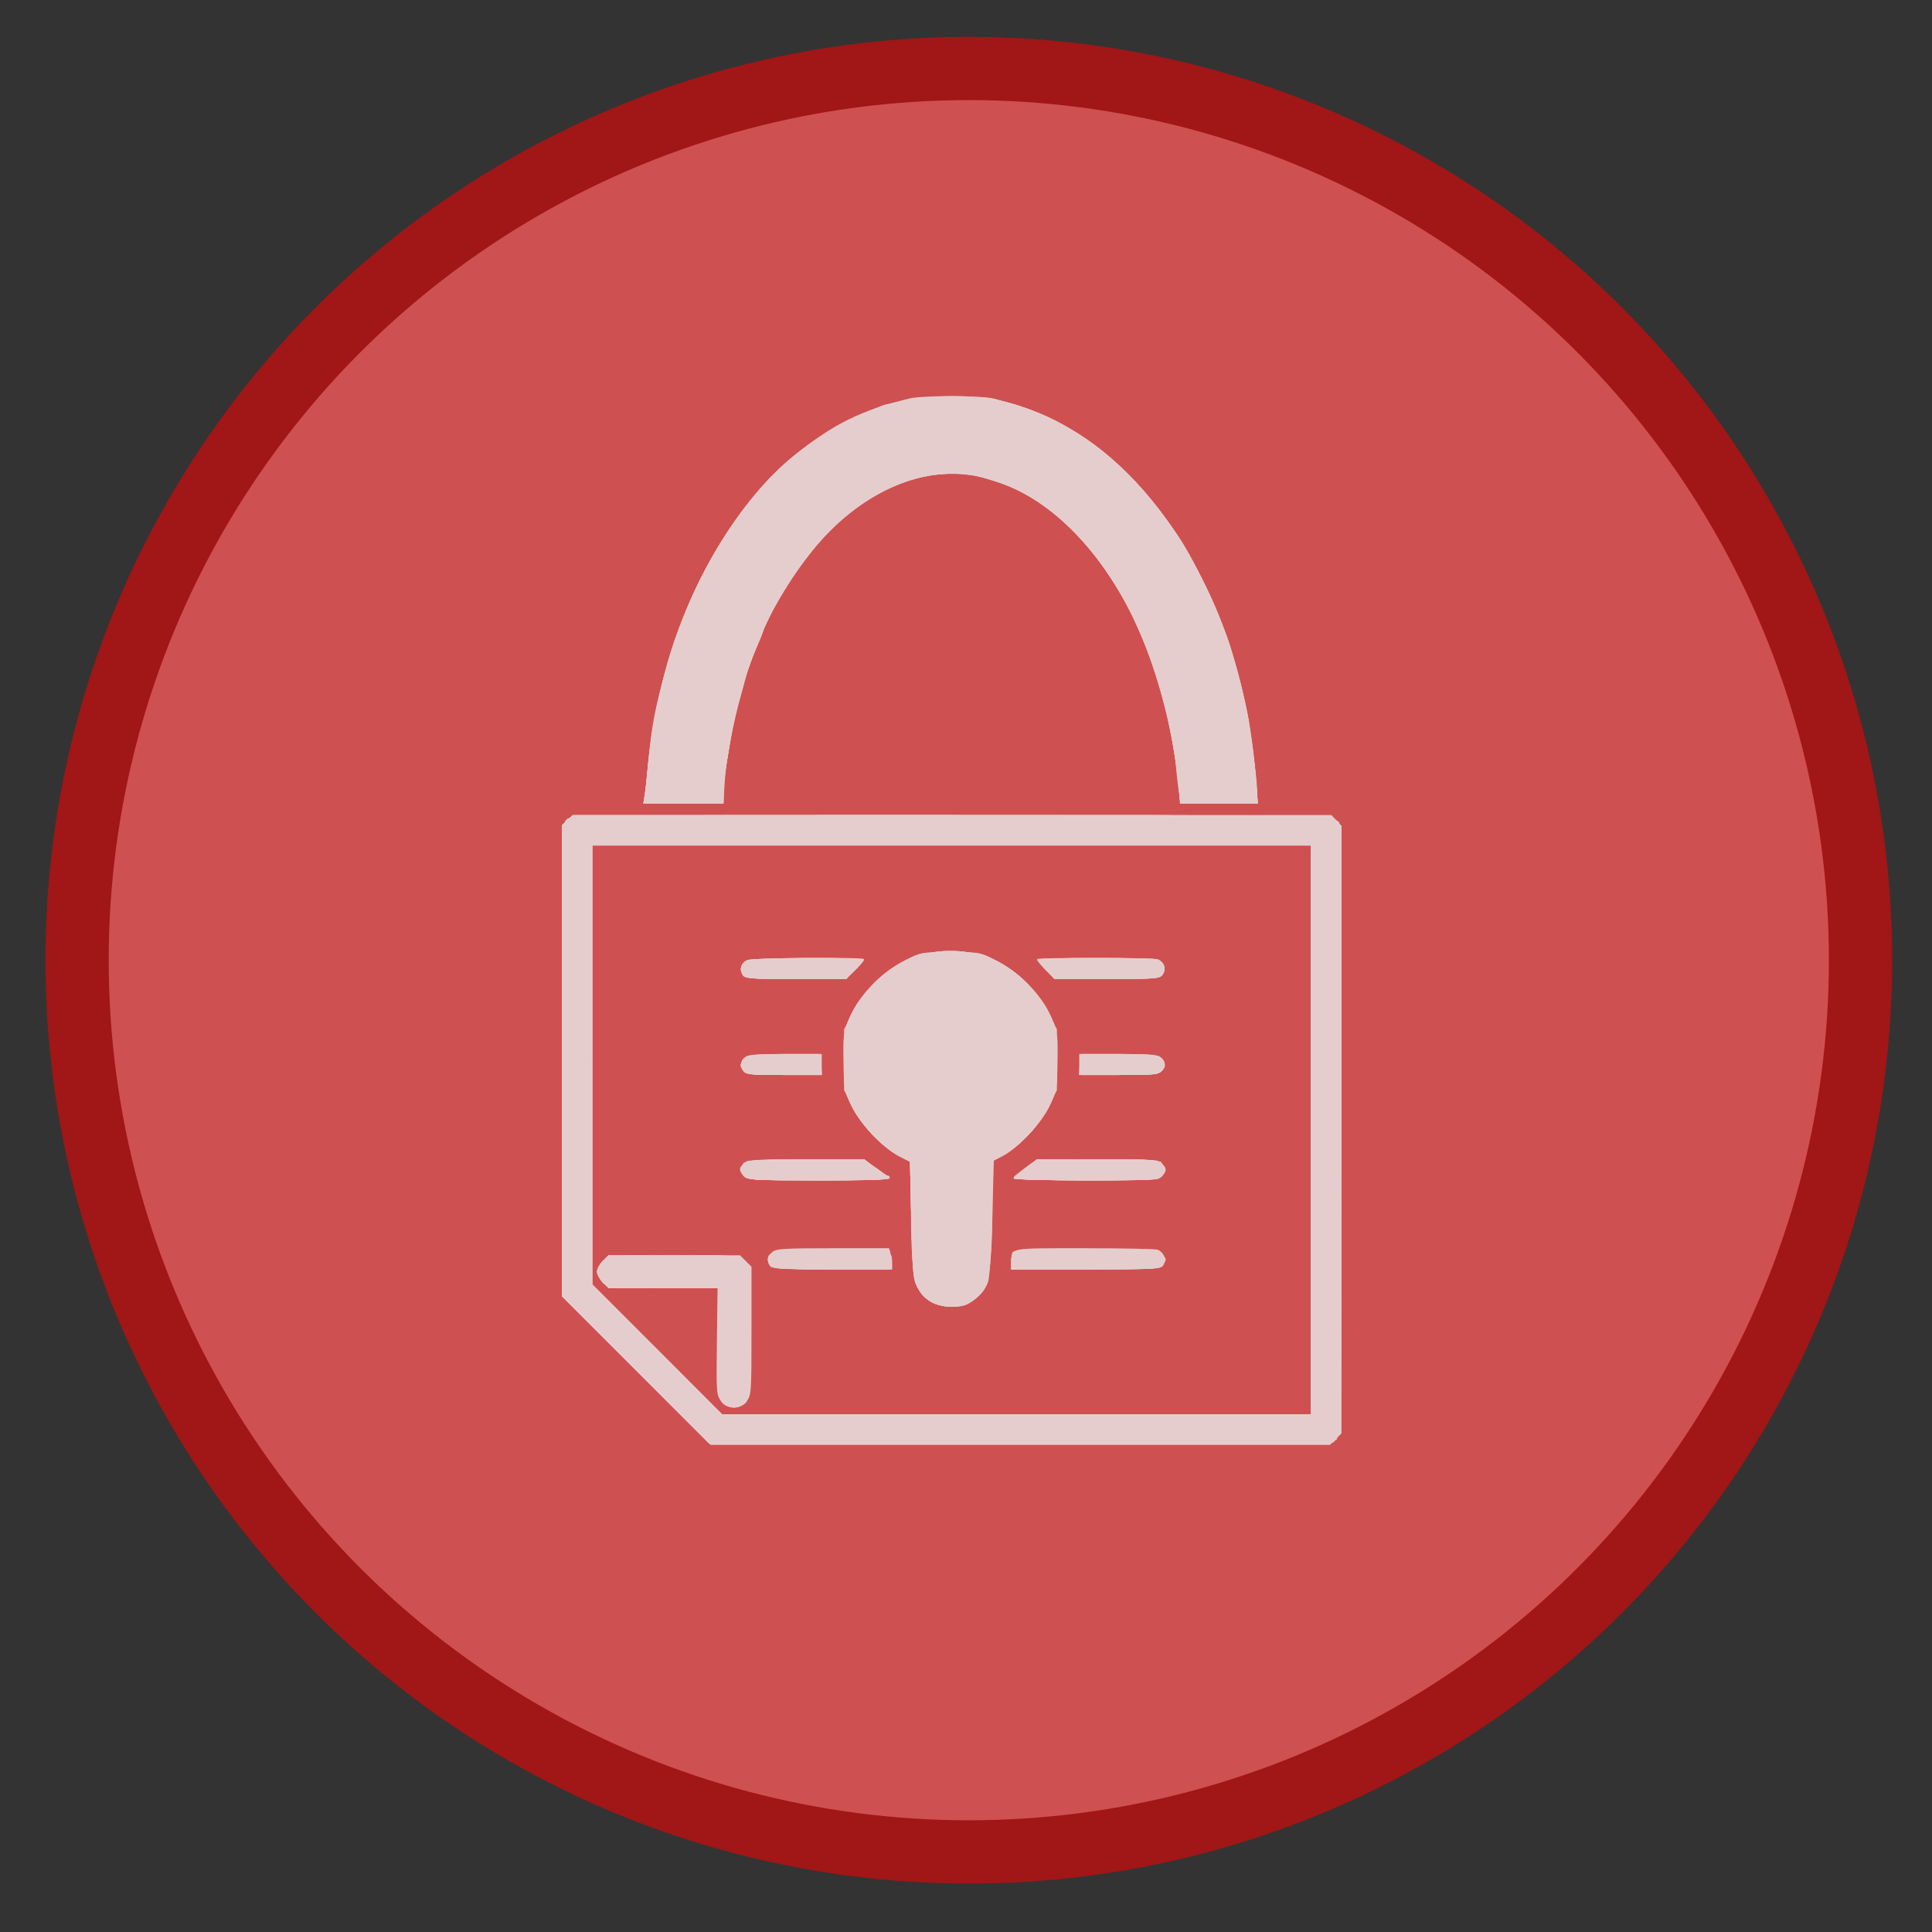 <?xml version="1.0" encoding="UTF-8" standalone="no"?>
<svg
   xmlns:osb="http://www.openswatchbook.org/uri/2009/osb"
   xmlns:dc="http://purl.org/dc/elements/1.1/"
   xmlns:cc="http://creativecommons.org/ns#"
   xmlns:rdf="http://www.w3.org/1999/02/22-rdf-syntax-ns#"
   xmlns:svg="http://www.w3.org/2000/svg"
   xmlns="http://www.w3.org/2000/svg"
   xmlns:xlink="http://www.w3.org/1999/xlink"
   xmlns:sodipodi="http://sodipodi.sourceforge.net/DTD/sodipodi-0.dtd"
   xmlns:inkscape="http://www.inkscape.org/namespaces/inkscape"
   inkscape:export-ydpi="23.177401"
   inkscape:export-xdpi="23.177401"
   inkscape:export-filename="/home/tio/Downloads/gauth.png"
   sodipodi:docname="ENCRYPTIC.svg"
   inkscape:version="1.0 (4035a4fb49, 2020-05-01)"
   version="1.1"
   id="svg2"
   height="330.937"
   width="330.937">
  <rect width="100%" height="100%" fill="#333333" stroke="none"/>
  <defs
     id="defs4">
    <linearGradient
       osb:paint="solid"
       id="linearGradient1739">
      <stop
         id="stop1737"
         offset="0"
         style="stop-color:#b4b4b4;stop-opacity:1;" />
    </linearGradient>
    <linearGradient
       id="linearGradient3790">
      <stop
         id="stop3792"
         offset="0"
         style="stop-color:#a9a9a9;stop-opacity:1;" />
      <stop
         id="stop3794"
         offset="1"
         style="stop-color:#000000;stop-opacity:1;" />
    </linearGradient>
    <linearGradient
       gradientTransform="matrix(1.223,0,0,0.899,-289.314,113.403)"
       gradientUnits="userSpaceOnUse"
       y2="254.36"
       x2="255.844"
       y1="354.424"
       x1="186.744"
       id="linearGradient3912"
       xlink:href="#linearGradient3790"
       inkscape:collect="always" />
    <linearGradient
       inkscape:collect="always"
       id="linearGradient7636">
      <stop
         style="stop-color:#ffab00;stop-opacity:1"
         offset="0"
         id="stop7664" />
      <stop
         id="stop4188"
         offset="0.206"
         style="stop-color:#ffa500;stop-opacity:1" />
      <stop
         style="stop-color:#ffab00;stop-opacity:1"
         offset="0.247"
         id="stop4190" />
      <stop
         style="stop-color:#ff8800;stop-opacity:1"
         offset="1"
         id="stop7666" />
    </linearGradient>
    <linearGradient
       id="linearGradient7620"
       osb:paint="solid">
      <stop
         style="stop-color:#fcff00;stop-opacity:1;"
         offset="0"
         id="stop7622" />
    </linearGradient>
    <radialGradient
       xlink:href="#linearGradient7636"
       id="radialGradient7642"
       cx="250"
       cy="250"
       fx="250"
       fy="250"
       r="229.853"
       gradientTransform="matrix(1.398,1.4831815e-7,-1.507182e-7,1.421,-99.578,-105.235)"
       gradientUnits="userSpaceOnUse"
       spreadMethod="pad" />
    <filter
       style="color-interpolation-filters:sRGB"
       id="filter9316">
      <feGaussianBlur
         result="result1"
         stdDeviation="3"
         id="feGaussianBlur9318" />
      <feBlend
         in2="result1"
         result="result5"
         mode="multiply"
         in="result1"
         id="feBlend9320" />
      <feGaussianBlur
         in="result5"
         result="result6"
         stdDeviation="1"
         id="feGaussianBlur9322" />
      <feComposite
         result="result8"
         in2="result5"
         in="result6"
         operator="xor"
         id="feComposite9324" />
      <feComposite
         in="result6"
         result="fbSourceGraphic"
         operator="xor"
         in2="result8"
         id="feComposite9326" />
      <feSpecularLighting
         in="fbSourceGraphic"
         result="result1"
         lighting-color="#ffffff"
         surfaceScale="2"
         specularConstant="2.2"
         specularExponent="55"
         id="feSpecularLighting9328">
        <fePointLight
           x="-5000"
           y="-10000"
           z="20000"
           id="fePointLight9330" />
      </feSpecularLighting>
      <feComposite
         in2="fbSourceGraphic"
         in="result1"
         result="result2"
         operator="in"
         id="feComposite9332" />
      <feComposite
         in="fbSourceGraphic"
         result="result4"
         operator="arithmetic"
         k2="2"
         k3="1"
         in2="result2"
         id="feComposite9334"
         k1="0"
         k4="0" />
      <feComposite
         in2="result4"
         in="result4"
         operator="in"
         result="result91"
         id="feComposite9336" />
      <feBlend
         mode="darken"
         in2="result91"
         id="feBlend9338" />
    </filter>
    <pattern
       patternUnits="userSpaceOnUse"
       width="150.007"
       height="75.65"
       patternTransform="translate(-105.58,590.284)"
       id="pattern9832">
      <rect
         y="2.731"
         x="2.731"
         height="70.188"
         width="144.545"
         id="rect9830"
         style="opacity:1;fill:#ebee00;fill-opacity:0.697;fill-rule:nonzero;stroke:#000000;stroke-width:5.462;stroke-linecap:round;stroke-linejoin:round;stroke-miterlimit:4;stroke-dasharray:none;stroke-dashoffset:0;stroke-opacity:1" />
    </pattern>
    <filter
       id="filter9316-8"
       style="color-interpolation-filters:sRGB">
      <feGaussianBlur
         id="feGaussianBlur9318-0"
         stdDeviation="3"
         result="result1" />
      <feBlend
         id="feBlend9320-6"
         in="result1"
         mode="multiply"
         result="result5"
         in2="result1" />
      <feGaussianBlur
         id="feGaussianBlur9322-8"
         stdDeviation="1"
         result="result6"
         in="result5" />
      <feComposite
         id="feComposite9324-0"
         operator="xor"
         in="result6"
         in2="result5"
         result="result8" />
      <feComposite
         id="feComposite9326-9"
         in2="result8"
         operator="xor"
         result="fbSourceGraphic"
         in="result6" />
      <feSpecularLighting
         id="feSpecularLighting9328-2"
         specularExponent="55"
         specularConstant="2.2"
         surfaceScale="2"
         lighting-color="#ffffff"
         result="result1"
         in="fbSourceGraphic">
        <fePointLight
           id="fePointLight9330-6"
           z="20000"
           y="-10000"
           x="-5000" />
      </feSpecularLighting>
      <feComposite
         id="feComposite9332-7"
         operator="in"
         result="result2"
         in="result1"
         in2="fbSourceGraphic" />
      <feComposite
         id="feComposite9334-8"
         in2="result2"
         k3="1"
         k2="2"
         operator="arithmetic"
         result="result4"
         in="fbSourceGraphic"
         k1="0"
         k4="0" />
      <feComposite
         id="feComposite9336-2"
         result="result91"
         operator="in"
         in="result4"
         in2="result4" />
      <feBlend
         id="feBlend9338-7"
         in2="result91"
         mode="darken" />
    </filter>
    <pattern
       id="pattern9832-3"
       patternTransform="translate(-105.58,590.284)"
       height="75.65"
       width="150.007"
       patternUnits="userSpaceOnUse">
      <rect
         style="opacity:1;fill:#ebee00;fill-opacity:0.697;fill-rule:nonzero;stroke:#000000;stroke-width:5.462;stroke-linecap:round;stroke-linejoin:round;stroke-miterlimit:4;stroke-dasharray:none;stroke-dashoffset:0;stroke-opacity:1"
         id="rect9830-3"
         width="144.545"
         height="70.188"
         x="2.731"
         y="2.731" />
    </pattern>
    <filter
       id="filter2866"
       inkscape:label="Invert"
       style="color-interpolation-filters:sRGB">
      <feColorMatrix
         id="feColorMatrix2864"
         result="color2"
         values="-1 0 0 0 1 0 -1 0 0 1 0 0 -1 0 1 0.21 0.72 0.07 1 0 " />
    </filter>
    <linearGradient
       id="SVGID_5_"
       gradientUnits="userSpaceOnUse"
       x1="364.618"
       y1="323.153"
       x2="364.618"
       y2="305.82">
      <stop
         offset="0"
         style="stop-color:#1B75BC"
         id="stop702" />
      <stop
         offset="1"
         style="stop-color:#00AEEF"
         id="stop704" />
      <stop
         offset="1"
         style="stop-color:#000000"
         id="stop706" />
    </linearGradient>
    <linearGradient
       id="SVGID_5_-5"
       gradientUnits="userSpaceOnUse"
       x1="364.618"
       y1="323.153"
       x2="364.618"
       y2="305.82">
      <stop
         offset="0"
         style="stop-color:#1B75BC"
         id="stop702-6" />
      <stop
         offset="1"
         style="stop-color:#00AEEF"
         id="stop704-2" />
      <stop
         offset="1"
         style="stop-color:#000000"
         id="stop706-9" />
    </linearGradient>
  </defs>
  <sodipodi:namedview
     inkscape:document-rotation="0"
     fit-margin-bottom="-6"
     fit-margin-right="-24"
     fit-margin-left="0"
     fit-margin-top="0"
     inkscape:guide-bbox="true"
     showguides="true"
     inkscape:window-maximized="1"
     inkscape:window-y="0"
     inkscape:window-x="1990"
     inkscape:window-height="1050"
     inkscape:window-width="1850"
     showgrid="false"
     inkscape:current-layer="g2968"
     inkscape:document-units="px"
     inkscape:cy="80.465844"
     inkscape:cx="272.72339"
     inkscape:zoom="0.98994948"
     inkscape:pageshadow="2"
     inkscape:pageopacity="0.0"
     borderopacity="1.0"
     bordercolor="#666666"
     pagecolor="#ffffff"
     id="base" />
  <g
     style="display:inline"
     transform="translate(-61.72,-34.871)"
     id="layer1"
     inkscape:groupmode="layer"
     inkscape:label="Layer 1">
    <path
       r="107.581"
       cy="391.124"
       cx="-407.991"
       id="path2987"
       style="fill:#f9f9f9;fill-opacity:1;fill-rule:nonzero;stroke:none"
       d="" />
    <path
       r="78.034"
       cy="390.872"
       cx="-408.243"
       id="path3757"
       style="fill:#ececec;fill-opacity:1;fill-rule:nonzero;stroke:none;stroke-width:0.769"
       d="" />
    <g
       transform="translate(-13.939,-27.426)"
       id="g2918">
      <g
         transform="matrix(1.859,0,0,1.859,-188.989,-249.97)"
         id="g2968">
        <g
           id="XMLID_7_"
           transform="matrix(0.538,0,0,0.538,20.318,68.476)">
          <g
             id="g729" />
          <g
             transform="matrix(0.914,0,0,0.914,155.827,-281.561)"
             id="g4673">
            <path
               inkscape:connector-curvature="0"
               id="path4473-2"
               d="M 142.468,822.507 H 353.943"
               style="fill:none;fill-rule:evenodd;stroke:none;stroke-width:5.176;stroke-linecap:butt;stroke-linejoin:miter;stroke-miterlimit:4;stroke-dasharray:none;stroke-opacity:1" />
            <g
               style="display:inline"
               transform="matrix(1.094,0,0,1.094,-168.253,325.467)"
               id="XMLID_7_-36">
              <g
                 id="g729-7" />
              <g
                 id="g4673-5"
                 transform="matrix(0.914,0,0,0.914,155.827,-293.561)">
                <path
                   style="fill:none;fill-rule:evenodd;stroke:none;stroke-width:5.176;stroke-linecap:butt;stroke-linejoin:miter;stroke-miterlimit:4;stroke-dasharray:none;stroke-opacity:1"
                   d="M 142.468,822.507 H 353.943"
                   id="path4473-2-3"
                   inkscape:connector-curvature="0" />
                <g
                   id="XMLID_7_-3"
                   transform="matrix(1.186,0,0,1.186,-208.212,285.263)"
                   style="display:inline">
                  <g
                     id="g729-6" />
                  <g
                     transform="matrix(0.914,0,0,0.914,155.827,-293.561)"
                     id="g4673-7">
                    <circle
                       r="154.161"
                       cy="690.929"
                       cx="258.707"
                       style="fill:#cf5050;fill-opacity:1;stroke:#a11616;stroke-width:10.938;stroke-miterlimit:4;stroke-dasharray:none;stroke-dashoffset:0;stroke-opacity:1"
                       id="path3759" />
                    <path
                       inkscape:connector-curvature="0"
                       id="path4473-2-5"
                       d="M 142.468,822.507 H 353.943"
                       style="fill:none;fill-rule:evenodd;stroke:none;stroke-width:5.176;stroke-linecap:butt;stroke-linejoin:miter;stroke-miterlimit:4;stroke-dasharray:none;stroke-opacity:1" />
                  </g>
                </g>
              </g>
            </g>
          </g>
        </g>
        <g
           style="fill:#ececec;opacity:0.798"
           transform="matrix(0.401,0,0,0.401,107.664,117.237)"
           id="g3018">
          <path
             id="path3032"
             d="M 232.71,441.457 215.633,424.374 v -54.195 c 0,-53.478 0.014,-54.21 1.076,-55.271 1.067,-1.067 1.793,-1.076 88.399,-1.076 h 87.323 l 1.17,1.245 1.17,1.245 v 69.789 69.789 l -1.32,1.32 -1.32,1.32 H 320.958 249.787 Z m 155.067,-55.271 v -65.361 h -82.575 -82.575 v 50.429 50.429 l 14.925,14.932 14.925,14.932 h 67.651 67.651 z M 252.234,448.491 c -1.089,-1.384 -1.128,-1.926 -0.98,-13.718 l 0.153,-12.277 -12.532,4.5e-4 -12.532,4.6e-4 -1.32,-1.32 c -0.726,-0.726 -1.32,-1.827 -1.32,-2.445 0,-0.619 0.594,-1.719 1.32,-2.445 l 1.32,-1.32 h 15.111 15.111 l 1.32,1.32 1.32,1.32 v 14.746 c 0,14.103 -0.049,14.807 -1.115,16.163 -1.551,1.972 -4.297,1.96 -5.858,-0.024 z m 48.387,-22.685 c -1.049,-0.557 -2.427,-1.981 -3.129,-3.235 -1.193,-2.13 -1.27,-2.899 -1.561,-15.639 l -0.306,-13.399 -2.441,-1.253 c -3.745,-1.922 -9.109,-7.606 -11.058,-11.718 -1.6,-3.377 -1.669,-3.809 -1.669,-10.515 0,-6.706 0.069,-7.138 1.669,-10.515 2.211,-4.665 7.381,-9.83 12.36,-12.348 3.664,-1.853 3.831,-1.883 10.448,-1.883 6.617,0 6.784,0.03 10.448,1.883 4.979,2.517 10.149,7.683 12.36,12.348 1.6,3.377 1.669,3.809 1.669,10.515 0,6.706 -0.069,7.138 -1.669,10.515 -1.872,3.951 -7.259,9.751 -10.743,11.566 l -2.113,1.101 -0.345,12.969 c -0.191,7.193 -0.616,13.791 -0.954,14.814 -0.627,1.899 -2.65,4.122 -4.718,5.185 -1.814,0.932 -6.142,0.726 -8.247,-0.391 z m -37.003,-8.258 c -0.932,-0.932 -0.794,-2.281 0.338,-3.306 0.858,-0.776 2.638,-0.89 13.924,-0.89 h 12.94 l 0.324,1.21 c 0.178,0.666 0.328,1.755 0.332,2.421 l 0.007,1.21 h -13.61 c -9.868,0 -13.788,-0.177 -14.256,-0.646 z m 55.301,-0.924 c 0,-3.449 -0.906,-3.272 16.69,-3.272 8.82,0 16.427,0.15 16.903,0.332 1.374,0.527 2.039,2.19 1.374,3.433 -0.557,1.041 -1.126,1.076 -17.771,1.076 h -17.195 z m -61.512,-19.856 c -1.141,-1.261 -1.122,-1.868 0.093,-2.967 0.859,-0.778 2.659,-0.89 14.222,-0.89 h 13.238 l 2.972,2.017 c 1.634,1.11 2.981,2.199 2.992,2.421 0.011,0.222 -7.325,0.403 -16.304,0.403 -15.131,0 -16.389,-0.072 -17.214,-0.984 z m 62.05,0.496 c 0,-0.268 1.211,-1.357 2.691,-2.421 l 2.691,-1.933 h 13.597 c 11.435,0 13.787,0.133 14.792,0.837 1.453,1.018 1.515,1.934 0.212,3.114 -0.87,0.788 -2.885,0.89 -17.483,0.89 -9.502,0 -16.5,-0.207 -16.5,-0.487 z m -62.264,-24.775 c -0.777,-1.245 -0.396,-2.535 0.966,-3.264 0.537,-0.288 4.624,-0.523 9.082,-0.523 h 8.105 v 2.421 2.421 h -8.747 c -8.105,0 -8.795,-0.077 -9.405,-1.055 z m 77.327,-1.366 v -2.421 h 8.643 c 4.753,0 9.082,0.235 9.62,0.523 1.466,0.785 1.789,2.188 0.764,3.32 -0.812,0.897 -1.822,0.998 -9.965,0.998 h -9.062 z M 257.076,350.451 c -0.672,-1.256 -0.237,-2.575 1.083,-3.282 1.171,-0.627 26.87,-0.717 26.87,-0.094 0,0.236 -0.918,1.325 -2.04,2.421 l -2.04,1.992 h -11.659 c -10.962,0 -11.692,-0.062 -12.214,-1.037 z m 69.753,-1.003 c -1.096,-1.122 -1.992,-2.211 -1.992,-2.421 0,-0.467 26.465,-0.513 27.675,-0.049 1.43,0.549 2.03,2.183 1.257,3.421 -0.65,1.04 -1.216,1.088 -12.814,1.088 H 328.821 Z m -92.15,-40.324 c 0.172,-1.11 0.561,-4.68 0.865,-7.935 0.768,-8.214 1.384,-11.417 4.141,-21.518 5.264,-19.29 16.856,-38.49 29.205,-48.372 9.308,-7.449 14.944,-10.244 26.629,-13.209 2.868,-0.728 16.514,-0.704 19.304,0.033 8.317,2.199 12.691,3.951 18.322,7.342 8.896,5.357 16.791,13.332 24.373,24.618 2.504,3.727 7.489,13.583 9.252,18.29 0.665,1.775 1.409,3.712 1.654,4.304 0.885,2.136 3.153,10.328 4.244,15.332 1.187,5.442 2.102,12.162 2.581,18.963 l 0.294,4.169 h -8.883 -8.883 l -0.429,-3.093 c -0.236,-1.701 -0.47,-3.698 -0.52,-4.438 -0.722,-10.656 -6.273,-29.035 -11.697,-38.732 -8.097,-14.477 -18.379,-24.06 -29.707,-27.689 -5.3,-1.698 -7.434,-2.024 -11.693,-1.786 -12.51,0.698 -25.287,9.161 -34.385,22.774 -3.361,5.029 -7.448,12.314 -7.448,13.276 0,0.237 -0.457,1.457 -1.016,2.711 -1.419,3.185 -2.817,6.923 -3.065,8.198 -0.115,0.592 -0.558,2.286 -0.984,3.766 -1.845,6.407 -3.492,15.177 -3.79,20.173 -0.044,0.74 -0.127,2.132 -0.185,3.093 l -0.105,1.748 h -9.192 -9.192 z"
             style="fill:#ececec;fill-opacity:1;stroke-width:0.538" />
          <path
             id="path3030"
             d="M 232.576,441.322 215.633,424.374 v -54.195 c 0,-53.478 0.014,-54.21 1.076,-55.271 1.067,-1.067 1.793,-1.076 88.399,-1.076 h 87.323 l 1.17,1.245 1.17,1.245 v 69.705 c 0,65.592 -0.056,69.772 -0.941,70.845 l -0.941,1.14 -71.685,0.13 -71.685,0.13 z m 155.202,-55.137 v -65.361 h -82.575 -82.575 v 50.429 50.429 l 14.925,14.932 14.925,14.932 h 67.651 67.651 z m -135.211,62.763 c -0.776,-0.857 -0.89,-2.624 -0.89,-13.718 V 422.497 h -12.666 -12.666 l -1.32,-1.32 c -0.726,-0.726 -1.32,-1.827 -1.32,-2.445 0,-0.619 0.594,-1.719 1.32,-2.445 l 1.32,-1.32 h 14.993 c 14.977,0 14.995,0.002 16.163,1.245 1.145,1.218 1.17,1.575 1.17,16.593 0,14.186 -0.074,15.415 -0.984,16.238 -1.306,1.182 -4.01,1.132 -5.119,-0.093 z M 300.501,425.691 c -1.258,-0.664 -2.434,-1.89 -3.139,-3.272 -1.026,-2.011 -1.155,-3.419 -1.434,-15.624 l -0.307,-13.414 -2.631,-1.333 c -3.774,-1.912 -8.849,-7.287 -10.859,-11.498 -1.608,-3.37 -1.675,-3.786 -1.675,-10.503 0,-6.717 0.066,-7.132 1.675,-10.503 2.903,-6.083 9.673,-11.85 16.347,-13.924 1.05,-0.326 11.861,-0.326 12.911,0 6.674,2.074 13.444,7.841 16.347,13.924 1.608,3.37 1.675,3.786 1.675,10.503 0,6.717 -0.066,7.132 -1.675,10.503 -1.981,4.152 -7.064,9.571 -10.719,11.429 l -2.497,1.269 0.044,9.111 c 0.057,11.743 -0.62,18.8 -1.982,20.639 -2.804,3.787 -7.871,4.917 -12.081,2.694 z m -36.882,-8.143 c -0.355,-0.355 -0.646,-1.033 -0.646,-1.506 0,-2.014 0.934,-2.152 14.575,-2.152 14.42,0 13.937,-0.104 13.937,3.003 v 1.301 h -13.61 c -9.868,0 -13.788,-0.177 -14.256,-0.646 z m 55.403,-1.372 0.167,-2.017 17.057,-0.142 c 16.62,-0.138 17.072,-0.114 17.637,0.941 0.413,0.771 0.414,1.394 0.004,2.159 -0.557,1.042 -1.126,1.076 -17.804,1.076 h -17.228 l 0.167,-2.017 z m -61.627,-19.423 c -1.025,-1.132 -0.702,-2.536 0.764,-3.32 0.555,-0.297 6.579,-0.523 13.956,-0.523 h 12.978 l 2.466,1.883 c 1.356,1.036 2.673,1.883 2.926,1.883 0.253,0 0.461,0.242 0.461,0.538 0,0.347 -5.8,0.538 -16.324,0.538 -15.217,0 -16.385,-0.068 -17.227,-0.998 z m 62.063,0.575 c 0,-0.233 1.204,-1.322 2.676,-2.421 l 2.676,-1.998 h 13.419 c 7.38,0 13.808,0.15 14.285,0.332 1.582,0.607 2.108,2.326 1.064,3.478 -0.881,0.974 -1.856,1.031 -17.526,1.031 -9.126,0 -16.593,-0.19 -16.593,-0.423 z m -62.093,-24.816 c -0.742,-0.82 -0.811,-1.259 -0.337,-2.145 0.834,-1.559 1.97,-1.726 10.517,-1.551 l 7.531,0.155 0.165,2.286 0.165,2.286 h -8.555 c -7.748,0 -8.643,-0.097 -9.488,-1.031 z m 77.259,-1.255 0.165,-2.286 8.069,-0.154 c 9.109,-0.174 10.216,-0.019 11.055,1.55 0.474,0.886 0.405,1.325 -0.337,2.145 -0.85,0.939 -1.748,1.031 -10.026,1.031 h -9.093 z m -77.229,-20.768 c -1.025,-1.132 -0.702,-2.536 0.764,-3.32 1.171,-0.627 26.87,-0.717 26.87,-0.094 0,0.236 -0.918,1.325 -2.04,2.421 l -2.04,1.992 h -11.325 c -10.348,0 -11.403,-0.086 -12.229,-0.998 z m 69.434,-1.042 c -1.096,-1.122 -1.992,-2.211 -1.992,-2.421 0,-0.467 26.465,-0.513 27.675,-0.049 1.582,0.607 2.108,2.326 1.064,3.478 -0.866,0.957 -1.789,1.031 -12.845,1.031 H 328.821 l -1.992,-2.04 z m -92.188,-40.055 c 0.165,-0.962 0.448,-3.443 0.629,-5.514 2.167,-24.77 11.026,-47.383 25.078,-64.016 6.466,-7.653 12.753,-12.549 21.721,-16.916 3.55,-1.729 7.061,-3.271 7.8,-3.427 0.74,-0.156 2.72,-0.63 4.402,-1.054 3.524,-0.887 17.799,-1.066 20.841,-0.261 8.08,2.139 12.494,3.919 18.031,7.271 11.803,7.147 21.934,18.77 29.419,33.753 2.727,5.459 5.548,12.126 6.144,14.525 0.074,0.296 0.502,1.627 0.951,2.959 1.021,3.026 3.508,13.083 3.857,15.601 0.144,1.036 0.512,3.698 0.818,5.917 0.306,2.219 0.707,6.032 0.89,8.473 l 0.333,4.438 h -8.909 -8.909 l -0.343,-3.631 c -0.553,-5.858 -1.876,-13.384 -3.325,-18.918 -0.742,-2.835 -1.536,-5.882 -1.764,-6.769 -0.726,-2.827 -5.407,-13.802 -7.445,-17.455 -7.438,-13.333 -18.034,-23.346 -28.362,-26.8 -6.164,-2.062 -8.26,-2.417 -12.769,-2.165 -9.086,0.507 -18.57,5.183 -26.407,13.02 -5.632,5.632 -12.915,16.468 -15.399,22.911 -0.399,1.036 -1.025,2.609 -1.391,3.497 -1.784,4.33 -3.231,8.531 -3.737,10.851 -0.118,0.541 -0.563,2.316 -0.989,3.943 -0.426,1.627 -1.045,4.593 -1.376,6.59 -0.331,1.997 -0.862,5.152 -1.179,7.011 -0.317,1.859 -0.531,3.614 -0.474,3.9 0.056,0.286 0.074,1.307 0.039,2.268 l -0.064,1.748 h -9.205 -9.205 z"
             style="fill:#ececec;fill-opacity:1;stroke-width:0.538" />
          <path
             id="path3028"
             d="M 232.441,441.188 215.633,424.374 v -54.195 c 0,-53.478 0.014,-54.21 1.076,-55.271 1.067,-1.067 1.793,-1.076 88.409,-1.076 83.924,0 87.368,0.038 88.224,0.984 0.819,0.905 0.89,6.635 0.89,71.44 0,54.082 -0.15,70.606 -0.646,71.102 -0.496,0.496 -17.329,0.646 -72.492,0.646 h -71.846 z m 155.336,-55.137 v -65.495 h -82.575 -82.575 v 50.564 50.564 l 14.925,14.932 14.925,14.932 h 67.651 67.651 z m -134.906,63.044 c -1.179,-0.826 -1.196,-1.017 -1.196,-13.718 V 422.497 h -12.666 -12.666 l -1.32,-1.32 c -0.726,-0.726 -1.32,-1.827 -1.32,-2.445 0,-0.619 0.594,-1.719 1.32,-2.445 l 1.32,-1.32 h 14.993 c 14.977,0 14.995,0.002 16.163,1.245 1.145,1.218 1.17,1.574 1.17,16.646 0,15.305 -0.007,15.406 -1.196,16.238 -0.658,0.461 -1.693,0.837 -2.301,0.837 -0.608,0 -1.643,-0.377 -2.301,-0.837 z m 48.044,-23.201 c -2.053,-1.111 -2.634,-1.712 -3.759,-3.888 -0.77,-1.489 -0.973,-3.992 -1.228,-15.166 l -0.306,-13.382 -2.987,-1.686 c -4.023,-2.271 -8.053,-6.588 -10.314,-11.051 -1.843,-3.638 -1.865,-3.76 -1.865,-10.673 0,-6.829 0.041,-7.073 1.745,-10.395 4.766,-9.292 13.05,-14.619 22.732,-14.619 9.682,0 17.966,5.328 22.732,14.619 1.704,3.322 1.745,3.566 1.745,10.395 0,6.913 -0.021,7.036 -1.865,10.673 -2.276,4.493 -6.296,8.783 -10.397,11.098 l -3.07,1.733 -0.03,12.994 c -0.02,8.594 -0.248,13.623 -0.672,14.853 -0.38,1.099 -1.593,2.583 -2.97,3.631 -1.954,1.487 -2.775,1.768 -5.111,1.75 -1.53,-0.012 -3.501,-0.41 -4.379,-0.885 z m -37.298,-8.346 c -0.355,-0.355 -0.646,-1.033 -0.646,-1.506 0,-2.014 0.934,-2.152 14.575,-2.152 14.42,0 13.937,-0.104 13.937,3.003 v 1.301 h -13.61 c -9.868,0 -13.788,-0.177 -14.256,-0.646 z m 55.301,-0.655 c 0,-3.142 -0.802,-3.003 17.234,-3.003 14.356,0 16.694,0.113 17.426,0.845 1.085,1.085 1.064,1.48 -0.138,2.568 -0.871,0.788 -2.904,0.89 -17.752,0.89 h -16.769 z m -61.314,-20.205 c -1.175,-1.175 -0.959,-2.445 0.554,-3.255 0.555,-0.297 6.579,-0.523 13.956,-0.523 h 12.978 l 2.466,1.883 c 1.356,1.036 2.673,1.883 2.926,1.883 0.253,0 0.461,0.242 0.461,0.538 0,0.347 -5.738,0.538 -16.138,0.538 -15.36,0 -16.19,-0.051 -17.202,-1.064 z m 61.852,0.641 c 0,-0.233 1.204,-1.322 2.676,-2.421 l 2.676,-1.998 h 13.732 c 13.066,0 13.784,0.053 14.82,1.088 1.193,1.193 0.797,2.79 -0.848,3.421 -1.281,0.491 -33.055,0.404 -33.055,-0.091 z m -62.063,-24.783 c -1.025,-1.132 -0.702,-2.536 0.764,-3.32 0.537,-0.288 4.503,-0.523 8.813,-0.523 h 7.836 v 2.421 2.421 h -8.255 c -7.357,0 -8.353,-0.109 -9.158,-0.998 z m 77.663,-1.423 v -2.421 h 8.374 c 4.605,0 8.813,0.235 9.351,0.523 1.466,0.785 1.789,2.188 0.764,3.32 -0.81,0.895 -1.815,0.998 -9.696,0.998 h -8.793 z m -77.663,-20.633 c -1.025,-1.132 -0.702,-2.536 0.764,-3.32 0.979,-0.524 26.87,-0.769 26.87,-0.255 0,0.148 -0.94,1.237 -2.089,2.421 l -2.089,2.152 H 269.575 c -10.3,0 -11.355,-0.086 -12.18,-0.998 z m 69.46,-1.181 c -1.11,-1.178 -2.017,-2.259 -2.017,-2.402 0,-0.385 26.664,-0.316 27.675,0.072 1.582,0.607 2.108,2.326 1.064,3.478 -0.867,0.958 -1.775,1.03 -12.819,1.013 l -11.886,-0.018 z m -92.213,-39.915 c 0.165,-0.962 0.443,-3.443 0.619,-5.514 2.239,-26.371 13.001,-51.89 28.585,-67.782 7.343,-7.488 17.223,-13.792 25.487,-16.262 10.378,-3.102 22.659,-3.05 32.008,0.137 17.28,5.89 31.67,19.909 41.955,40.871 4.019,8.192 7.564,18.417 9.139,26.36 1.511,7.621 2.231,12.678 2.776,19.501 l 0.355,4.438 h -8.913 -8.913 l -0.333,-3.631 c -0.497,-5.413 -1.132,-9.193 -3.234,-19.232 -0.45,-2.151 -2.365,-8.157 -3.763,-11.806 -7.074,-18.457 -18.64,-32.449 -31.487,-38.092 -19.134,-8.404 -39.28,1.273 -53.351,25.629 -1.724,2.983 -3.134,5.612 -3.134,5.842 0,0.23 -0.471,1.444 -1.047,2.698 -2.639,5.748 -5.871,16.833 -7.017,24.067 -0.351,2.219 -0.86,5.196 -1.129,6.616 -0.27,1.42 -0.49,3.78 -0.49,5.245 v 2.663 h -9.205 -9.205 z"
             style="fill:#ececec;fill-opacity:1;stroke-width:0.538" />
          <path
             id="path3026"
             d="M 232.441,441.188 215.633,424.374 v -54.195 c 0,-53.478 0.014,-54.21 1.076,-55.271 1.067,-1.067 1.793,-1.076 88.409,-1.076 83.924,0 87.368,0.038 88.224,0.984 0.819,0.905 0.89,6.635 0.89,71.44 0,54.082 -0.15,70.606 -0.646,71.102 -0.496,0.496 -17.329,0.646 -72.492,0.646 h -71.846 z m 155.336,-55.273 v -65.632 l -82.71,0.136 -82.71,0.136 -0.137,50.292 -0.137,50.292 15.196,15.203 15.196,15.203 h 67.651 67.651 z m -134.906,63.18 c -1.179,-0.826 -1.196,-1.017 -1.196,-13.718 V 422.497 h -12.522 c -10.463,0 -12.719,-0.138 -13.718,-0.837 -1.64,-1.149 -1.615,-3.961 0.049,-5.524 1.216,-1.142 1.59,-1.17 16.045,-1.17 14.774,0 14.802,0.002 15.969,1.245 1.145,1.218 1.17,1.574 1.17,16.646 0,15.305 -0.007,15.406 -1.196,16.238 -0.658,0.461 -1.693,0.837 -2.301,0.837 -0.608,0 -1.643,-0.377 -2.301,-0.837 z m 47.807,-23.457 c -4.246,-2.913 -4.781,-5.432 -4.853,-22.859 l -0.038,-9.228 -3.07,-1.733 c -4.074,-2.299 -8.068,-6.567 -10.379,-11.092 -1.814,-3.552 -1.887,-3.922 -1.996,-10.184 -0.109,-6.233 -0.047,-6.639 1.518,-9.952 4.694,-9.937 13.031,-15.558 23.072,-15.558 10.041,0 18.377,5.621 23.072,15.558 1.565,3.313 1.627,3.719 1.518,9.952 -0.109,6.262 -0.182,6.632 -1.996,10.184 -2.311,4.524 -6.304,8.792 -10.379,11.092 l -3.07,1.733 -0.012,12.994 c -0.013,14.575 -0.346,16.216 -3.79,18.668 -2.65,1.887 -7.175,2.087 -9.597,0.425 z m -37.168,-8.52 c -0.409,-0.764 -0.409,-1.387 0,-2.152 0.552,-1.032 1.126,-1.076 14.006,-1.076 h 13.43 v 2.152 2.152 h -13.43 c -12.879,0 -13.453,-0.044 -14.006,-1.076 z m 55.409,-0.225 c 0,-3.142 -0.798,-3.003 17.189,-3.003 15.852,0 16.576,0.044 17.509,1.076 0.94,1.038 0.94,1.114 0,2.152 -0.934,1.032 -1.657,1.076 -17.836,1.076 h -16.862 z m -61.314,-20.205 c -1.175,-1.175 -0.959,-2.445 0.554,-3.255 0.555,-0.297 6.566,-0.523 13.919,-0.523 h 12.941 l 2.467,1.883 c 1.357,1.036 2.69,1.883 2.963,1.883 0.273,0 0.497,0.242 0.497,0.538 0,0.347 -5.738,0.538 -16.138,0.538 -15.36,0 -16.19,-0.051 -17.202,-1.064 z m 61.942,0.587 c 0.099,-0.262 1.331,-1.351 2.739,-2.421 l 2.56,-1.944 h 13.713 c 13.048,0 13.766,0.053 14.801,1.088 1.193,1.193 0.797,2.79 -0.848,3.421 -1.377,0.528 -33.166,0.389 -32.965,-0.144 z M 257.365,372.512 c -0.744,-0.823 -0.812,-1.258 -0.333,-2.152 0.569,-1.064 1.036,-1.121 9.188,-1.121 h 8.588 v 2.152 2.152 h -8.255 c -7.452,0 -8.346,-0.1 -9.188,-1.031 z m 77.693,-1.121 v -2.152 h 9.126 c 8.321,0 9.173,0.088 9.658,0.993 0.382,0.715 0.304,1.318 -0.281,2.152 -0.775,1.107 -1.21,1.159 -9.658,1.159 h -8.846 z M 257.365,350.456 c -0.744,-0.823 -0.812,-1.258 -0.333,-2.152 0.583,-1.09 0.969,-1.121 14.215,-1.121 h 13.616 l -2.047,2.152 -2.047,2.152 h -11.235 c -10.389,0 -11.305,-0.078 -12.168,-1.031 z m 69.575,-1.157 -1.931,-2.116 h 14.151 c 13.205,0 14.186,0.066 14.682,0.993 0.382,0.715 0.304,1.318 -0.281,2.152 -0.791,1.13 -1.116,1.158 -12.751,1.123 l -11.939,-0.036 z m -92.276,-39.638 c 0.159,-0.814 0.442,-3.416 0.629,-5.783 0.345,-4.36 1.342,-10.916 2.332,-15.332 0.298,-1.331 0.673,-3.164 0.832,-4.073 0.159,-0.909 1.006,-3.979 1.881,-6.823 5.001,-16.247 12.766,-30.122 22.589,-40.364 8.855,-9.233 18.015,-15.032 28.356,-17.952 4.83,-1.364 6.092,-1.498 13.918,-1.478 9.159,0.023 12.166,0.533 19.052,3.235 7.734,3.034 14.417,7.564 21.323,14.451 11.389,11.358 19.532,25.778 24.92,44.128 2.133,7.266 4.893,23.689 4.903,29.184 l 0.004,2.286 h -8.833 -8.833 l -0.333,-3.631 c -0.636,-6.936 -2.392,-16.484 -4.129,-22.459 -7.639,-26.274 -23.089,-44.61 -41.247,-48.952 -5.749,-1.375 -12.62,-0.871 -18.589,1.362 -10.945,4.095 -22.036,15.116 -29.215,29.03 -2.233,4.327 -4.493,9.446 -4.752,10.759 -0.087,0.444 -0.533,1.775 -0.989,2.959 -1.456,3.775 -2.947,9.531 -3.831,14.794 -0.472,2.811 -1.093,6.422 -1.38,8.024 -0.287,1.603 -0.521,4.084 -0.521,5.514 v 2.6 h -9.188 -9.188 z"
             style="fill:#ececec;fill-opacity:1;stroke-width:0.538" />
          <path
             id="path3024"
             d="m 232.62,441.025 -16.986,-16.977 v -53.939 -53.939 l 1.245,-1.17 1.245,-1.17 h 86.859 c 77.744,0 86.984,0.088 88.055,0.837 l 1.196,0.837 v 70.602 c 0,54.196 -0.15,70.752 -0.646,71.248 -0.496,0.496 -17.289,0.646 -72.313,0.646 H 249.606 Z m 155.158,-55.11 v -65.632 l -82.71,0.136 -82.71,0.136 -0.137,50.292 -0.137,50.292 15.196,15.203 15.196,15.203 h 67.651 67.651 z m -134.924,62.921 c -1.147,-1.068 -1.177,-1.427 -1.177,-13.718 V 422.497 h -12.642 c -11.925,0 -12.703,-0.061 -13.718,-1.076 -1.451,-1.451 -1.375,-3.835 0.169,-5.286 1.215,-1.141 1.597,-1.17 15.797,-1.17 13.907,0 14.615,0.049 15.969,1.115 l 1.417,1.115 v 15.272 c 0,15.017 -0.02,15.29 -1.177,16.368 -0.648,0.603 -1.691,1.097 -2.319,1.097 -0.628,0 -1.672,-0.494 -2.319,-1.097 z m 48.583,-22.761 c -2.02,-0.939 -3.777,-2.825 -4.585,-4.922 -0.373,-0.969 -0.742,-6.827 -0.924,-14.653 l -0.302,-13.04 -2.965,-1.674 c -4.054,-2.288 -7.629,-6.112 -10.103,-10.809 l -2.074,-3.937 v -6.993 -6.993 l 2.096,-3.98 c 4.593,-8.721 13.063,-14.042 22.353,-14.042 9.29,0 17.76,5.321 22.353,14.042 l 2.096,3.98 v 6.993 6.993 l -2.074,3.937 c -2.489,4.725 -6.052,8.523 -10.183,10.854 l -3.046,1.719 v 12.865 c 0,11.982 -0.078,13.032 -1.139,15.289 -0.626,1.333 -1.839,2.921 -2.693,3.53 -1.991,1.418 -6.617,1.859 -8.809,0.84 z m -37.618,-8.726 c -1,-1 -1.009,-1.072 -0.288,-2.418 0.528,-0.986 1.26,-1.041 13.987,-1.041 h 13.43 v 2.152 2.152 h -13.141 c -11.229,0 -13.264,-0.123 -13.987,-0.845 z m 55.101,-0.456 c 0,-3.142 -0.798,-3.003 17.189,-3.003 15.262,0 16.603,0.075 17.415,0.972 0.795,0.878 0.8,1.085 0.053,2.152 -0.821,1.172 -0.939,1.18 -17.741,1.18 h -16.915 z m -61.314,-20.205 c -1.175,-1.175 -0.959,-2.445 0.554,-3.255 0.556,-0.297 6.59,-0.523 13.987,-0.523 h 13.01 l 1.781,1.479 c 0.98,0.814 2.343,1.892 3.03,2.397 1.187,0.872 0.444,0.919 -15.024,0.941 -15.511,0.023 -16.323,-0.026 -17.337,-1.04 z m 61.852,0.54 c 0,-0.288 0.666,-0.869 1.481,-1.29 0.814,-0.421 1.941,-1.275 2.504,-1.897 0.99,-1.094 1.481,-1.131 14.927,-1.131 13.239,0 13.955,0.052 14.992,1.088 1.193,1.193 0.797,2.79 -0.848,3.421 -1.481,0.568 -33.055,0.385 -33.055,-0.192 z M 257.381,372.385 c -0.584,-0.834 -0.663,-1.437 -0.281,-2.152 0.482,-0.901 1.322,-0.993 9.12,-0.993 h 8.588 v 2.152 2.152 h -8.308 c -7.897,0 -8.348,-0.057 -9.12,-1.159 z m 77.678,-0.993 v -2.152 h 8.838 c 7.213,0 8.989,0.151 9.66,0.822 0.954,0.954 0.625,2.209 -0.774,2.958 -0.537,0.288 -4.745,0.523 -9.351,0.523 h -8.374 z m -77.678,-21.063 c -0.584,-0.834 -0.663,-1.437 -0.281,-2.152 0.495,-0.924 1.458,-0.993 13.991,-0.993 h 13.46 l -1.779,2.142 -1.779,2.142 -11.401,0.01 c -11.069,0.009 -11.425,-0.024 -12.213,-1.149 z m 69.713,-1.002 -1.779,-2.142 h 13.71 c 11.739,0 13.831,0.121 14.554,0.844 0.957,0.957 0.411,2.56 -1.065,3.127 -0.476,0.183 -5.99,0.328 -12.253,0.323 l -11.387,-0.01 -1.779,-2.142 z m -91.75,-45.313 c 1.067,-11.44 3.819,-24.449 6.628,-31.336 0.241,-0.592 1.356,-3.376 2.476,-6.186 7.939,-19.918 21.768,-35.923 37.623,-43.544 8.812,-4.235 12.906,-5.122 23.401,-5.071 8.004,0.04 9.346,0.185 13.656,1.485 9.835,2.965 18.212,8.064 26.168,15.928 10.372,10.252 16.231,19.823 23.048,37.656 2.502,6.544 5.701,21.197 6.226,28.511 0.18,2.515 0.45,5.722 0.6,7.128 l 0.272,2.555 h -8.852 -8.852 l -0.343,-3.631 c -1.065,-11.275 -4.039,-24.37 -7.301,-32.142 -7.744,-18.45 -17.816,-30.644 -30.098,-36.435 -6.079,-2.867 -10.878,-3.861 -16.832,-3.486 -20.673,1.3 -38.96,21.833 -47.207,53.005 -1.298,4.908 -3.205,17.004 -3.205,20.333 v 2.357 h -9.037 -9.037 z"
             style="fill:#ececec;fill-opacity:1;stroke-width:0.538" />
          <path
             id="path3022"
             d="M 232.71,440.919 215.633,423.836 v -53.833 -53.833 l 1.245,-1.17 1.245,-1.17 h 86.859 c 77.744,0 86.984,0.088 88.055,0.837 l 1.196,0.837 v 70.402 c 0,63.285 -0.086,70.488 -0.845,71.248 -0.76,0.76 -8.051,0.845 -72.223,0.845 H 249.787 Z m 155.067,-55.002 v -65.63 h -82.844 -82.844 v 50.429 50.429 l 15.194,15.201 15.194,15.201 h 67.651 67.651 z M 252.846,448.687 c -1.131,-1.204 -1.17,-1.652 -1.17,-13.718 V 422.497 h -12.548 c -12.421,0 -12.56,-0.013 -13.718,-1.245 -1.517,-1.615 -1.487,-3.648 0.075,-5.117 1.215,-1.141 1.597,-1.17 15.797,-1.17 13.907,0 14.615,0.049 15.969,1.115 l 1.417,1.115 v 15.272 c 0,15.017 -0.02,15.29 -1.177,16.368 -1.547,1.441 -3.203,1.389 -4.646,-0.148 z m 49.185,-22.415 c -2.191,-0.698 -4.533,-3.105 -5.213,-5.358 -0.318,-1.052 -0.694,-7.707 -0.837,-14.789 l -0.26,-12.875 -2.629,-1.301 c -3.934,-1.947 -8.336,-6.655 -10.654,-11.396 -1.947,-3.982 -1.98,-4.16 -1.98,-10.506 0,-6.352 0.032,-6.52 1.983,-10.49 2.495,-5.075 6.675,-9.355 11.581,-11.857 3.63,-1.851 3.691,-1.861 10.912,-1.861 7.222,0 7.283,0.01 10.912,1.861 4.906,2.502 9.086,6.781 11.581,11.857 1.952,3.97 1.983,4.138 1.983,10.49 0,6.346 -0.034,6.524 -1.98,10.506 -2.341,4.788 -6.812,9.544 -10.7,11.382 l -2.632,1.244 -0.01,13.051 c -0.009,12.16 -0.087,13.217 -1.149,15.474 -0.626,1.333 -1.828,2.914 -2.671,3.514 -1.753,1.248 -5.944,1.784 -8.238,1.054 z m -38.212,-8.924 c -0.465,-0.465 -0.845,-1.053 -0.845,-1.306 0,-0.254 0.38,-0.842 0.845,-1.306 0.722,-0.722 2.757,-0.845 13.987,-0.845 h 13.141 v 2.152 2.152 h -13.141 c -11.229,0 -13.264,-0.123 -13.987,-0.845 z m 55.11,-0.626 c 0.016,-2.925 -0.412,-2.859 17.453,-2.705 15.115,0.13 16.634,0.226 17.175,1.084 0.433,0.686 0.433,1.196 -1e-5,1.883 -0.542,0.859 -2.081,0.954 -17.615,1.083 l -17.021,0.142 0.008,-1.487 z m -61.347,-20.059 c -0.864,-0.864 -0.971,-1.307 -0.519,-2.152 0.313,-0.585 0.803,-1.068 1.088,-1.073 0.285,-0.005 6.583,-0.014 13.994,-0.02 14.791,-0.011 13.059,-0.329 17.727,3.262 1.336,1.028 1.239,1.035 -14.928,1.053 -15.63,0.017 -16.316,-0.025 -17.361,-1.07 z m 61.877,0.569 c 0,-0.285 0.545,-0.8 1.21,-1.143 0.666,-0.343 1.719,-1.087 2.342,-1.652 1.054,-0.958 2.106,-1.028 15.489,-1.026 7.897,10e-4 14.589,0.145 14.873,0.32 0.909,0.562 0.557,2.884 -0.525,3.464 -1.366,0.731 -33.388,0.767 -33.388,0.038 z m -61.198,-24.047 c -1.321,-0.532 -1.802,-2.195 -0.896,-3.101 0.694,-0.694 2.321,-0.844 9.144,-0.844 h 8.3 v 2.152 2.152 l -7.935,-0.043 c -4.364,-0.023 -8.24,-0.165 -8.613,-0.316 z m 76.798,-1.793 v -2.152 h 8.769 c 9.045,0 10.06,0.226 10.06,2.24 0,1.693 -1.875,2.063 -10.455,2.063 h -8.374 z M 258.26,351.129 c -1.321,-0.532 -1.802,-2.195 -0.896,-3.101 0.721,-0.721 2.766,-0.844 14.016,-0.844 h 13.172 l -1.779,2.142 -1.779,2.142 -11.028,-0.033 c -6.065,-0.018 -11.333,-0.156 -11.707,-0.306 z m 68.833,-1.803 -1.779,-2.142 H 338.955 c 14.122,0 14.932,0.121 14.932,2.24 0,1.786 -1.833,2.063 -13.548,2.053 l -11.467,-0.01 -1.779,-2.142 z m -91.847,-43.161 c 0.521,-6.393 0.59,-7.077 1.072,-10.624 0.431,-3.173 2.047,-10.738 3.045,-14.256 1.562,-5.502 2.203,-7.612 2.616,-8.607 0.246,-0.592 0.996,-2.528 1.666,-4.304 0.671,-1.775 2.541,-5.891 4.156,-9.145 10.07,-20.294 25.508,-34.47 43.414,-39.865 4.356,-1.313 5.704,-1.463 13.449,-1.499 8.956,-0.041 12.215,0.474 18.976,3.003 3.704,1.385 10.769,5.308 14.58,8.096 5.302,3.878 12.994,12.168 17.369,18.72 4.087,6.121 8.541,14.077 9.325,16.656 0.225,0.74 0.834,2.313 1.355,3.497 1.148,2.611 2.712,6.697 2.986,7.8 0.11,0.444 0.433,1.654 0.718,2.69 2.802,10.189 4.461,19.594 5.1,28.915 l 0.268,3.9 h -8.845 c -6.712,0 -8.847,-0.162 -8.854,-0.672 -0.009,-0.671 -1.047,-10.17 -1.278,-11.7 -0.852,-5.64 -1.381,-8.022 -3.031,-13.65 -0.336,-1.146 -0.688,-2.478 -0.783,-2.959 -0.216,-1.099 -1.697,-5.011 -3.028,-7.996 -0.559,-1.254 -1.016,-2.474 -1.016,-2.71 0,-1.042 -4.739,-9.43 -7.894,-13.974 -8.839,-12.727 -19.435,-20.073 -31.932,-22.138 -5.325,-0.88 -12.267,0.507 -19.122,3.821 -11.345,5.484 -23.158,19.786 -29.014,35.129 -0.791,2.071 -1.646,4.25 -1.9,4.842 -0.255,0.592 -0.73,2.044 -1.056,3.228 -0.326,1.183 -0.925,3.368 -1.332,4.854 -1.471,5.38 -2.955,13.826 -3.306,18.822 l -0.359,5.104 h -8.876 -8.876 z"
             style="fill:#ececec;fill-opacity:1;stroke-width:0.538" />
          <path
             id="path3020"
             d="M 232.71,440.919 215.633,423.836 v -53.833 -53.833 l 1.245,-1.17 1.245,-1.17 h 86.859 c 77.744,0 86.984,0.088 88.055,0.837 l 1.196,0.837 v 70.358 c 0,67.478 -0.04,70.394 -0.984,71.248 -0.905,0.819 -6.689,0.89 -72.223,0.89 H 249.787 Z m 155.067,-55.002 v -65.63 h -82.844 -82.844 v 50.636 50.636 l 15.027,14.994 15.027,14.994 h 67.817 67.817 z M 252.846,448.687 c -1.131,-1.204 -1.17,-1.652 -1.17,-13.718 V 422.497 h -12.548 c -12.421,0 -12.56,-0.013 -13.718,-1.245 -1.427,-1.52 -1.509,-3.66 -0.186,-4.858 0.867,-0.785 2.808,-0.89 16.377,-0.89 15.297,0 15.398,0.007 16.231,1.196 0.709,1.012 0.837,3.476 0.837,16.045 0,14.826 -0.002,14.851 -1.245,16.019 -1.605,1.508 -3.114,1.483 -4.579,-0.075 z m 49.528,-22.344 c -2.23,-0.643 -4.903,-3.24 -5.483,-5.329 -0.314,-1.132 -0.561,-7.606 -0.562,-14.782 l -0.003,-12.769 -3.093,-1.563 c -4.125,-2.085 -8.876,-7.136 -11.058,-11.758 -1.635,-3.463 -1.719,-3.953 -1.719,-10.095 0,-6.146 0.083,-6.63 1.724,-10.108 2.442,-5.172 7.16,-9.943 12.144,-12.279 3.765,-1.765 4.091,-1.821 10.609,-1.821 6.518,0 6.844,0.056 10.609,1.821 4.984,2.336 9.702,7.107 12.144,12.279 1.642,3.478 1.724,3.962 1.724,10.108 0,6.146 -0.083,6.63 -1.724,10.108 -2.12,4.491 -7.18,9.928 -10.831,11.638 l -2.614,1.224 -0.303,13.674 c -0.265,11.98 -0.429,13.923 -1.323,15.681 -1.684,3.314 -6.303,5.105 -10.241,3.97 z m -38.556,-8.995 c -0.465,-0.465 -0.845,-1.053 -0.845,-1.306 0,-0.254 0.38,-0.842 0.845,-1.306 0.722,-0.722 2.757,-0.845 13.987,-0.845 h 13.141 v 2.152 2.152 h -13.141 c -11.229,0 -13.264,-0.123 -13.987,-0.845 z m 55.101,-0.456 c 0,-3.138 -0.757,-3.003 16.769,-3.003 10.081,0 16.506,0.209 17.157,0.557 0.572,0.306 1.041,1.024 1.041,1.595 0,0.571 -0.468,1.289 -1.041,1.595 -0.652,0.349 -7.178,0.557 -17.483,0.557 h -16.443 z m -61.006,-19.844 c -0.591,-0.432 -0.889,-1.209 -0.775,-2.017 l 0.186,-1.315 14.211,-0.144 c 13.301,-0.134 14.283,-0.078 15.332,0.874 0.616,0.56 1.665,1.299 2.331,1.642 0.666,0.343 1.21,0.858 1.21,1.143 0,0.858 -31.311,0.681 -32.494,-0.184 z m 61.544,0.178 c 0,-0.288 0.683,-0.877 1.519,-1.309 0.835,-0.432 1.833,-1.164 2.218,-1.628 0.603,-0.727 2.715,-0.842 15.417,-0.842 h 14.718 l 0.359,1.429 c 0.692,2.757 -0.047,2.875 -17.924,2.875 -10.225,0 -16.305,-0.195 -16.305,-0.524 z m -61.461,-24.265 c -0.518,-0.302 -0.941,-0.972 -0.941,-1.49 0,-1.988 1.042,-2.233 9.522,-2.233 h 8.231 v 2.152 2.152 l -7.935,-0.016 c -4.383,-0.009 -8.356,-0.262 -8.876,-0.565 z m 77.061,-1.571 v -2.152 h 8.769 c 9.045,0 10.06,0.226 10.06,2.24 0,1.693 -1.875,2.063 -10.455,2.063 h -8.374 z m -77.061,-20.485 c -1.087,-0.633 -1.232,-2.141 -0.296,-3.077 0.467,-0.467 4.274,-0.646 13.748,-0.646 h 13.103 l -1.779,2.142 -1.779,2.142 -11.028,-0.007 c -6.504,-0.004 -11.414,-0.232 -11.969,-0.555 z m 69.096,-1.58 -1.779,-2.142 H 338.955 c 14.122,0 14.932,0.121 14.932,2.24 0,1.786 -1.833,2.063 -13.548,2.053 l -11.467,-0.01 -1.779,-2.142 z m -91.912,-42.623 c 0.183,-2.441 0.583,-6.254 0.89,-8.473 0.306,-2.219 0.674,-4.882 0.818,-5.917 0.493,-3.554 3.909,-16.704 5.1,-19.635 0.241,-0.592 0.994,-2.528 1.675,-4.304 3.028,-7.897 8.215,-17.241 13.584,-24.477 3.339,-4.499 11.418,-12.42 16.057,-15.743 6.898,-4.941 16.228,-8.937 23.233,-9.95 3.388,-0.49 13.193,-0.519 16.465,-0.05 15.848,2.275 31.846,13.387 42.658,29.629 3.721,5.591 9.523,16.081 9.523,17.22 0,0.233 0.469,1.449 1.042,2.703 0.915,2.002 2.843,7.608 4.301,12.501 0.655,2.2 2.088,8.247 2.421,10.221 1.069,6.325 1.622,10.759 2.164,17.349 l 0.277,3.362 h -8.868 -8.868 l -0.064,-1.748 c -0.035,-0.962 -0.018,-1.982 0.039,-2.268 0.056,-0.286 -0.157,-2.041 -0.474,-3.9 -0.317,-1.859 -0.848,-5.014 -1.179,-7.011 -0.331,-1.997 -0.958,-4.963 -1.392,-6.59 -0.434,-1.627 -1.016,-3.927 -1.294,-5.111 -0.541,-2.306 -2.122,-6.651 -3.767,-10.35 -0.558,-1.254 -1.014,-2.474 -1.014,-2.711 0,-0.237 -0.872,-2.116 -1.938,-4.175 -7.436,-14.368 -17.527,-24.771 -28.362,-29.239 -8.953,-3.692 -15.728,-3.826 -24.95,-0.493 -13.142,4.75 -26.299,19.643 -32.94,37.285 -0.668,1.775 -1.416,3.712 -1.662,4.304 -0.572,1.377 -2.075,6.158 -2.467,7.846 -1.04,4.487 -1.347,5.884 -1.818,8.292 -0.651,3.323 -1.742,11.763 -1.826,14.12 l -0.062,1.747 -8.818,0.002 -8.818,0.002 0.333,-4.438 z"
             style="fill:#ececec;fill-opacity:1;stroke-width:0.538" />
        </g>
      </g>
    </g>
  </g>
</svg>
